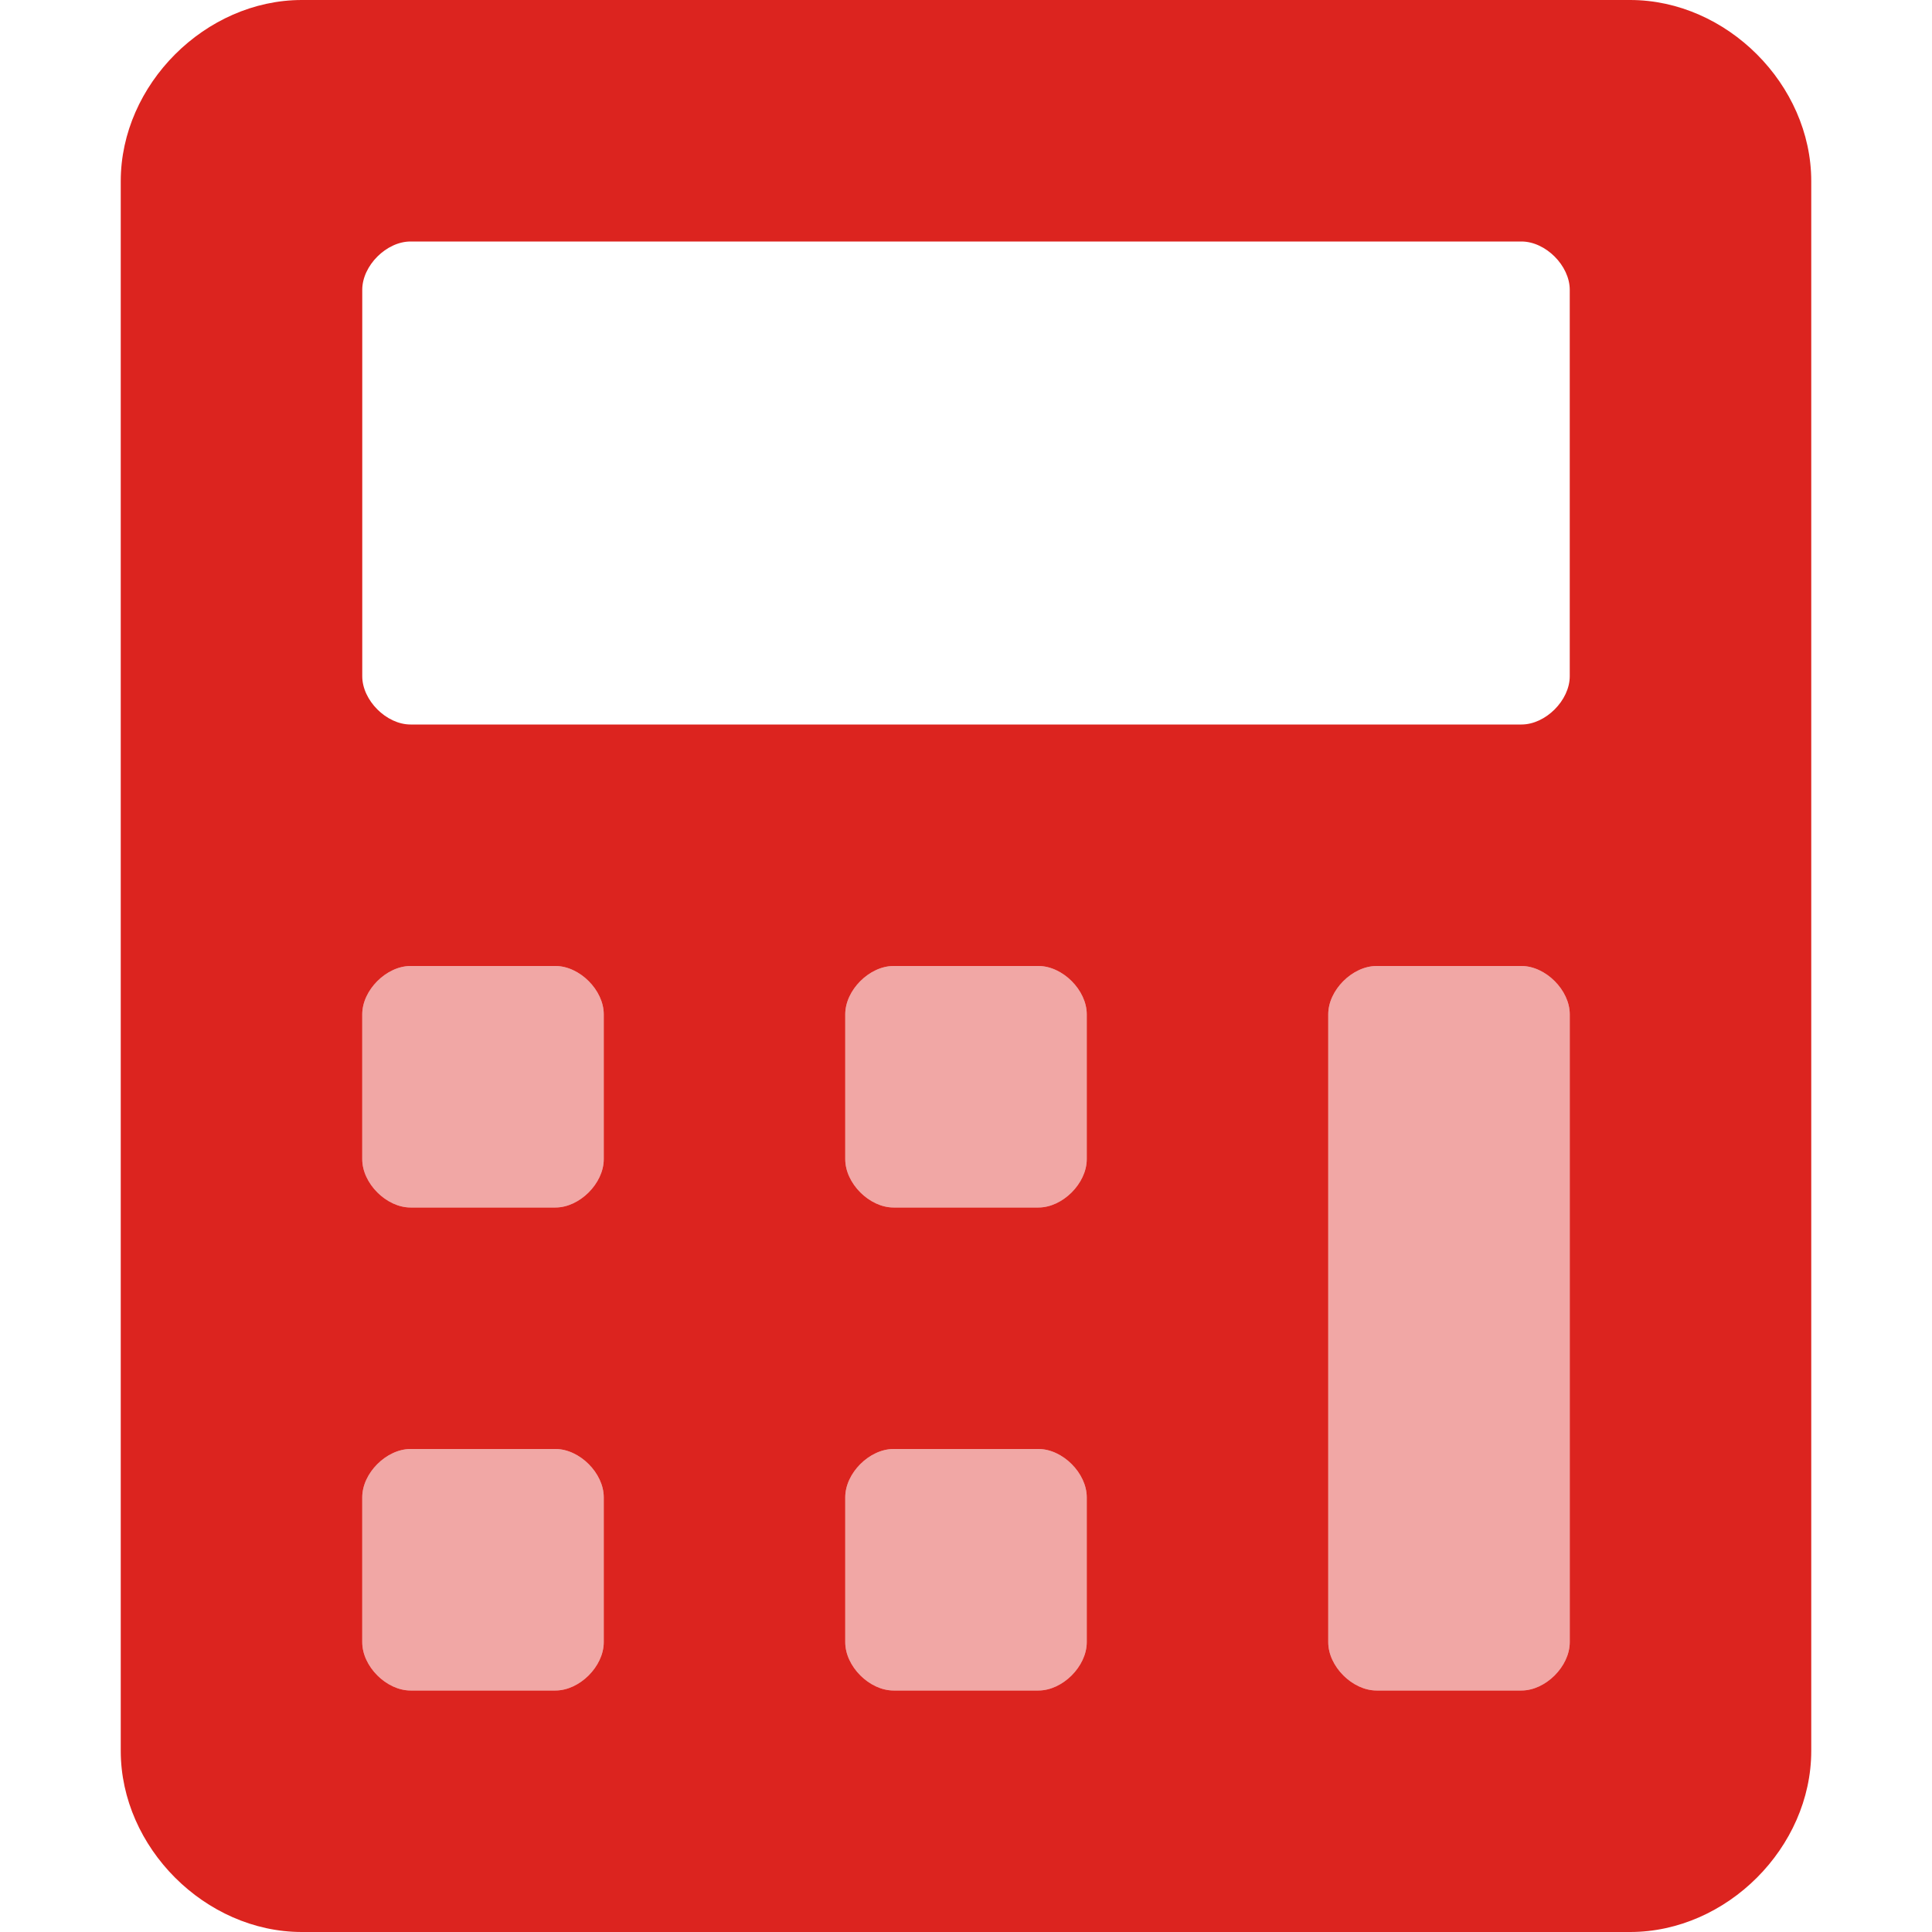 <svg width="24" height="24" viewBox="0 0 24 24" fill="none" xmlns="http://www.w3.org/2000/svg">
<path opacity="0.4" d="M6.9 18H5.1C4.8 18 4.5 18.3 4.5 18.6V20.4C4.5 20.7 4.8 21 5.1 21H6.9C7.2 21 7.5 20.7 7.5 20.4V18.6C7.5 18.3 7.2 18 6.9 18ZM6.9 12H5.1C4.8 12 4.5 12.3 4.5 12.6V14.4C4.5 14.7 4.8 15 5.1 15H6.9C7.2 15 7.5 14.7 7.5 14.4V12.6C7.5 12.3 7.2 12 6.9 12ZM12.9 18H11.1C10.8 18 10.5 18.3 10.5 18.6V20.4C10.5 20.7 10.8 21 11.1 21H12.9C13.2 21 13.5 20.7 13.5 20.4V18.6C13.5 18.3 13.2 18 12.9 18ZM12.9 12H11.1C10.8 12 10.5 12.3 10.5 12.6V14.4C10.5 14.7 10.8 15 11.1 15H12.9C13.2 15 13.5 14.7 13.5 14.4V12.6C13.5 12.3 13.2 12 12.9 12ZM18.9 12H17.1C16.8 12 16.5 12.3 16.5 12.6V20.4C16.5 20.7 16.8 21 17.1 21H18.9C19.2 21 19.5 20.7 19.5 20.4V12.6C19.5 12.3 19.2 12 18.9 12Z" fill="#DC241F"/>
<path d="M20.25 0H3.75C2.55 0 1.5 1.05 1.5 2.25V21.75C1.5 22.95 2.55 24 3.75 24H20.25C21.45 24 22.5 22.95 22.5 21.75V2.25C22.5 1.05 21.45 0 20.25 0ZM7.5 20.4C7.5 20.7 7.2 21 6.9 21H5.1C4.8 21 4.5 20.7 4.5 20.4V18.6C4.5 18.3 4.8 18 5.1 18H6.9C7.2 18 7.5 18.3 7.5 18.6V20.4ZM7.5 14.4C7.5 14.7 7.2 15 6.9 15H5.1C4.8 15 4.5 14.7 4.5 14.4V12.6C4.5 12.3 4.8 12 5.1 12H6.9C7.2 12 7.5 12.3 7.5 12.6V14.4ZM13.5 20.4C13.5 20.7 13.2 21 12.9 21H11.1C10.8 21 10.5 20.7 10.5 20.4V18.6C10.5 18.3 10.8 18 11.1 18H12.9C13.2 18 13.5 18.3 13.5 18.6V20.4ZM13.5 14.4C13.5 14.7 13.2 15 12.9 15H11.1C10.8 15 10.5 14.7 10.5 14.4V12.6C10.5 12.3 10.8 12 11.1 12H12.9C13.2 12 13.5 12.3 13.5 12.6V14.4ZM19.5 20.4C19.5 20.7 19.2 21 18.9 21H17.1C16.8 21 16.5 20.7 16.5 20.4V12.6C16.5 12.3 16.8 12 17.1 12H18.9C19.2 12 19.5 12.3 19.5 12.6V20.4ZM19.5 8.4C19.5 8.7 19.2 9 18.9 9H5.1C4.8 9 4.5 8.7 4.5 8.4V3.6C4.5 3.3 4.8 3 5.1 3H18.9C19.2 3 19.5 3.3 19.5 3.6V8.4Z" fill="#DC241F"/>
</svg>
